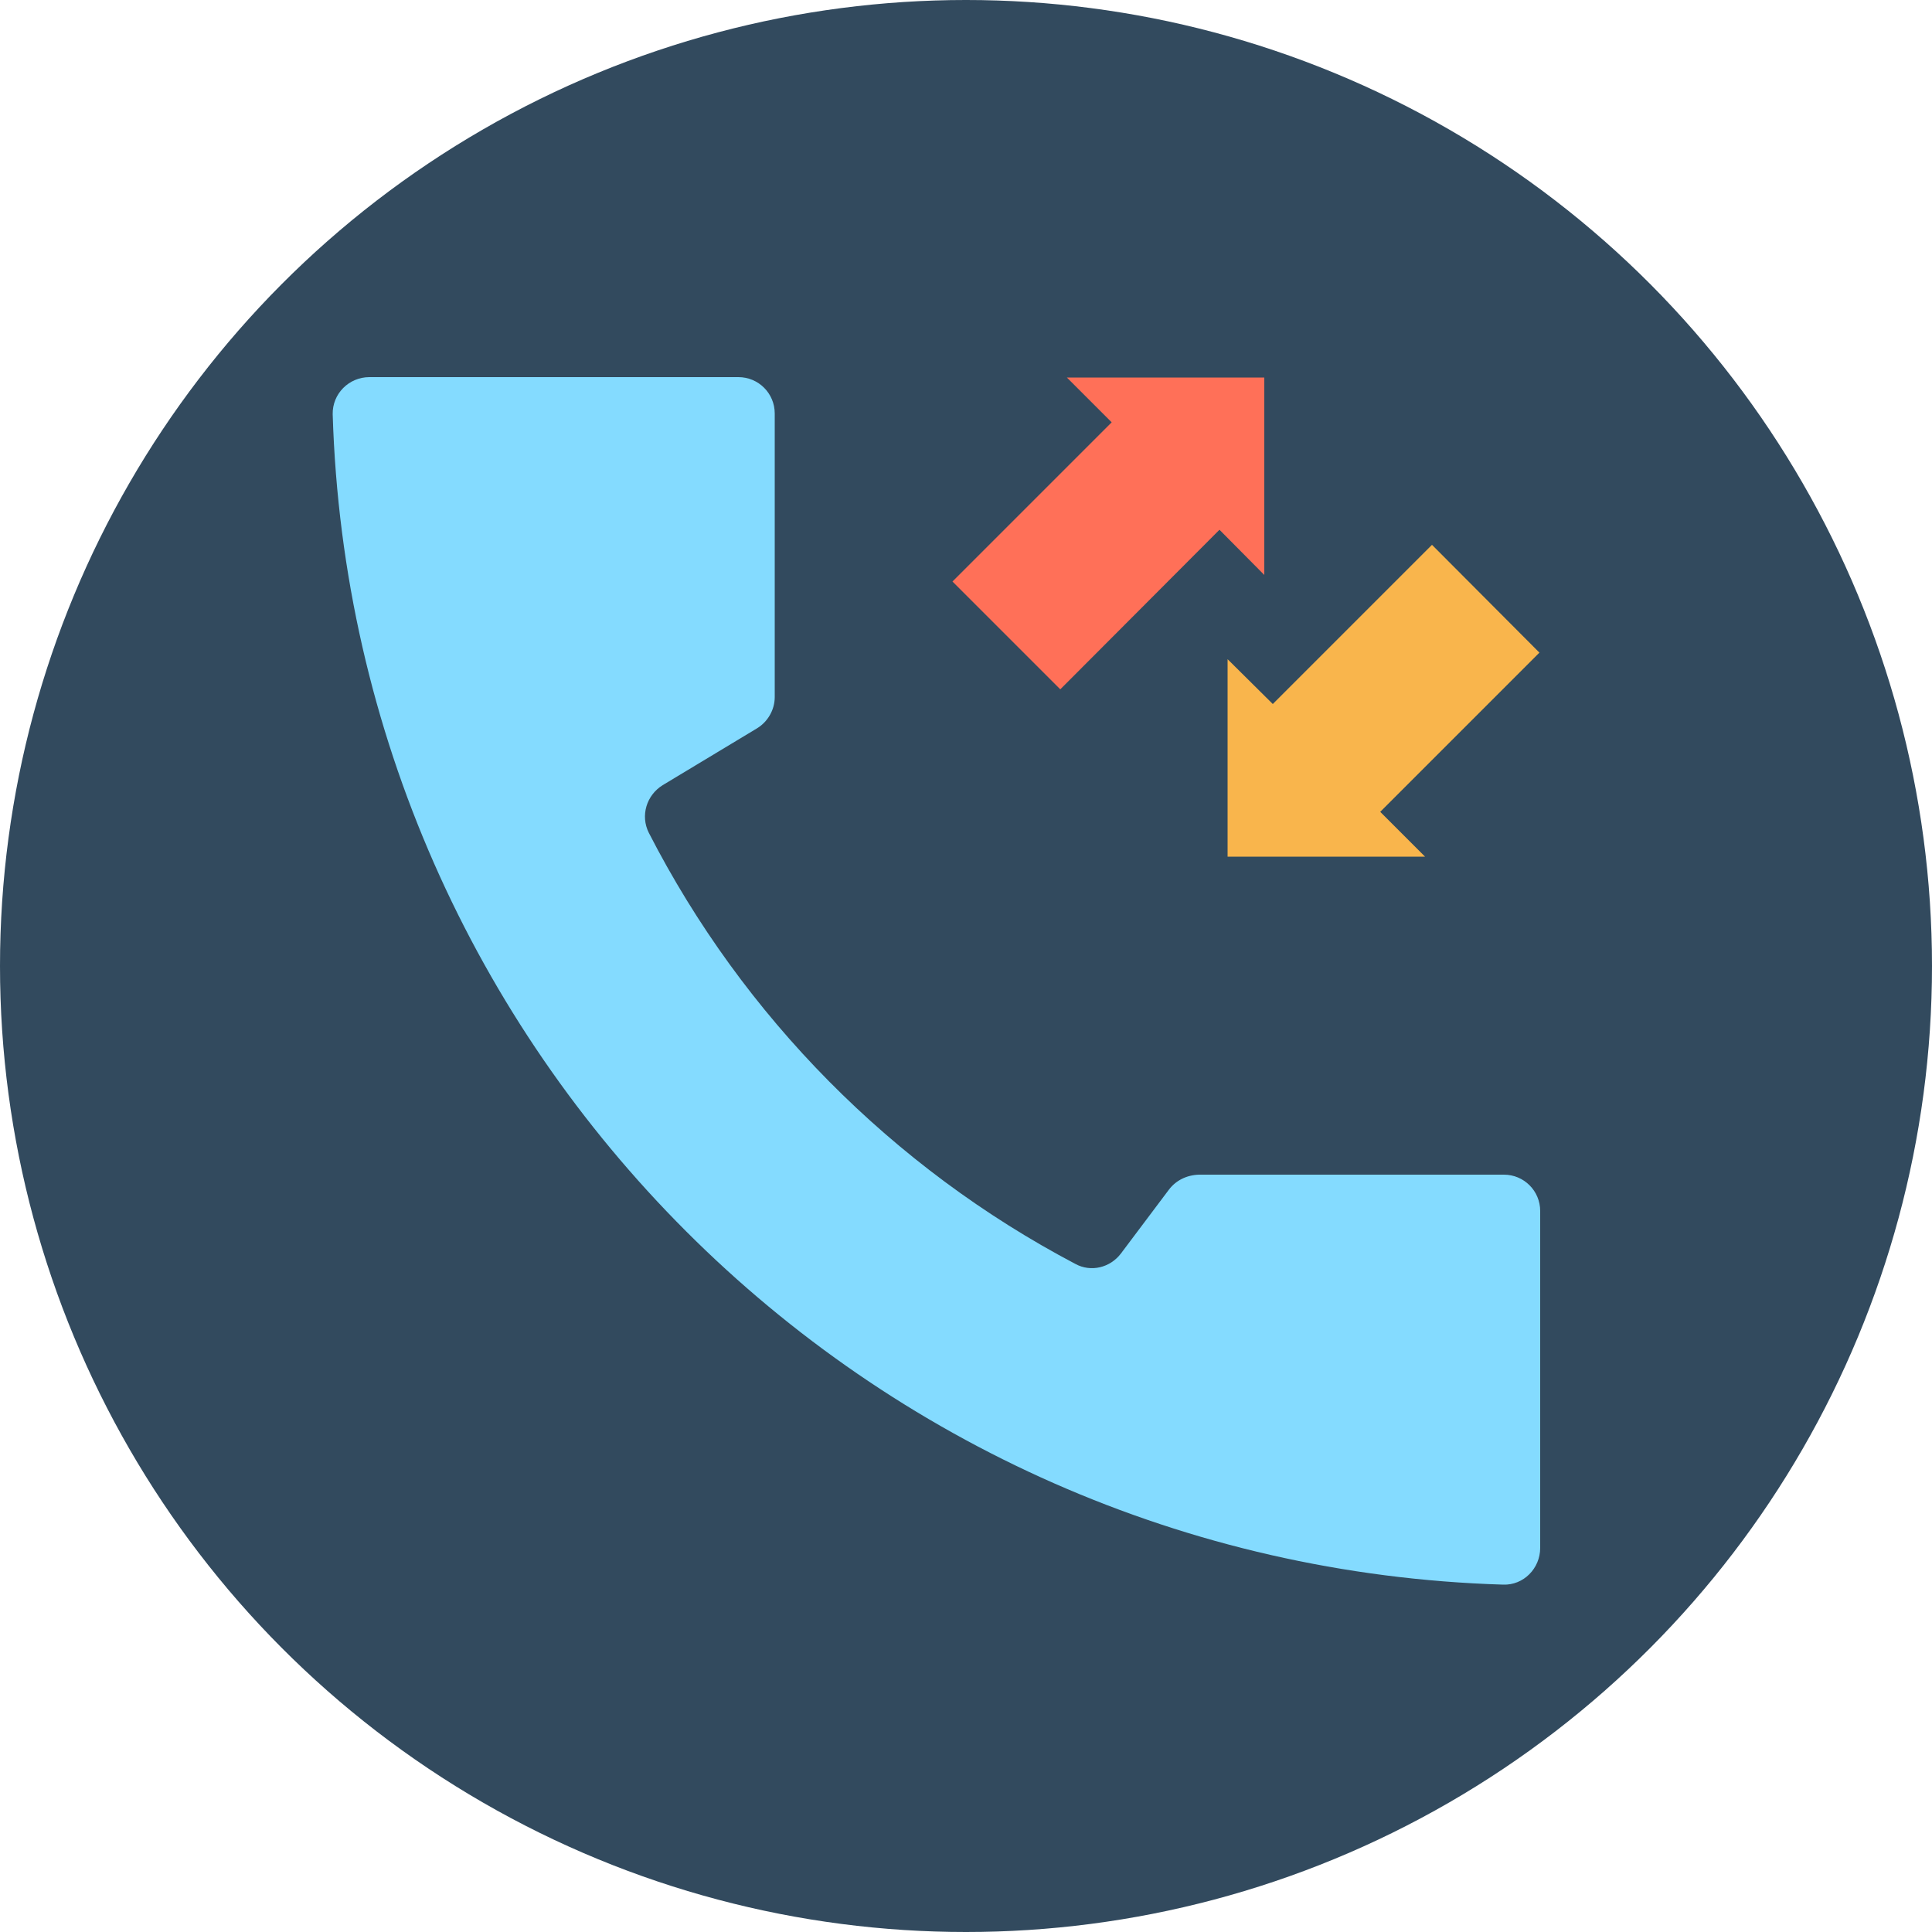 <?xml version="1.0" encoding="iso-8859-1"?>
<!-- Generator: Adobe Illustrator 19.0.0, SVG Export Plug-In . SVG Version: 6.00 Build 0)  -->
<svg xmlns="http://www.w3.org/2000/svg" xmlns:xlink="http://www.w3.org/1999/xlink" version="1.1" id="Layer_1" x="0px" y="0px" viewBox="0 0 500 500" style="enable-background:new 0 0 500 500;" xml:space="preserve">
<circle style="fill:#324A5E;" cx="250" cy="250" r="250"/>
<path style="fill:#84DBFF;" d="M302.5,307.9l-12.4,16.5c-2.8,3.7-7.8,4.9-11.8,2.7c-47.3-24.9-86-64-110.4-111.6  c-2.2-4.4-0.6-9.7,3.6-12.3l24.4-14.7c2.8-1.7,4.6-4.8,4.6-8.1V107c0-5.2-4.2-9.4-9.4-9.4H95.6c-5.3,0-9.6,4.3-9.5,9.6  c5,165,137.9,297.9,302.9,302.9c5.3,0.2,9.6-4.2,9.6-9.5v-87.2c0-5.2-4.2-9.4-9.4-9.4h-78.9C307.1,304.1,304.3,305.5,302.5,307.9z"/>
<polygon style="fill:#FF7058;" points="327.2,148.8 327.2,97.7 276.1,97.7 287.7,109.3 246.5,150.5 274.4,178.4 315.6,137.1 "/>
<polygon style="fill:#F9B54C;" points="317.7,170.6 317.7,221.7 368.8,221.7 357.2,210.1 398.4,168.9 370.6,141 329.4,182.2 "/>
<g>
</g>
<g>
</g>
<g>
</g>
<g>
</g>
<g>
</g>
<g>
</g>
<g>
</g>
<g>
</g>
<g>
</g>
<g>
</g>
<g>
</g>
<g>
</g>
<g>
</g>
<g>
</g>
<g>
</g>
</svg>
